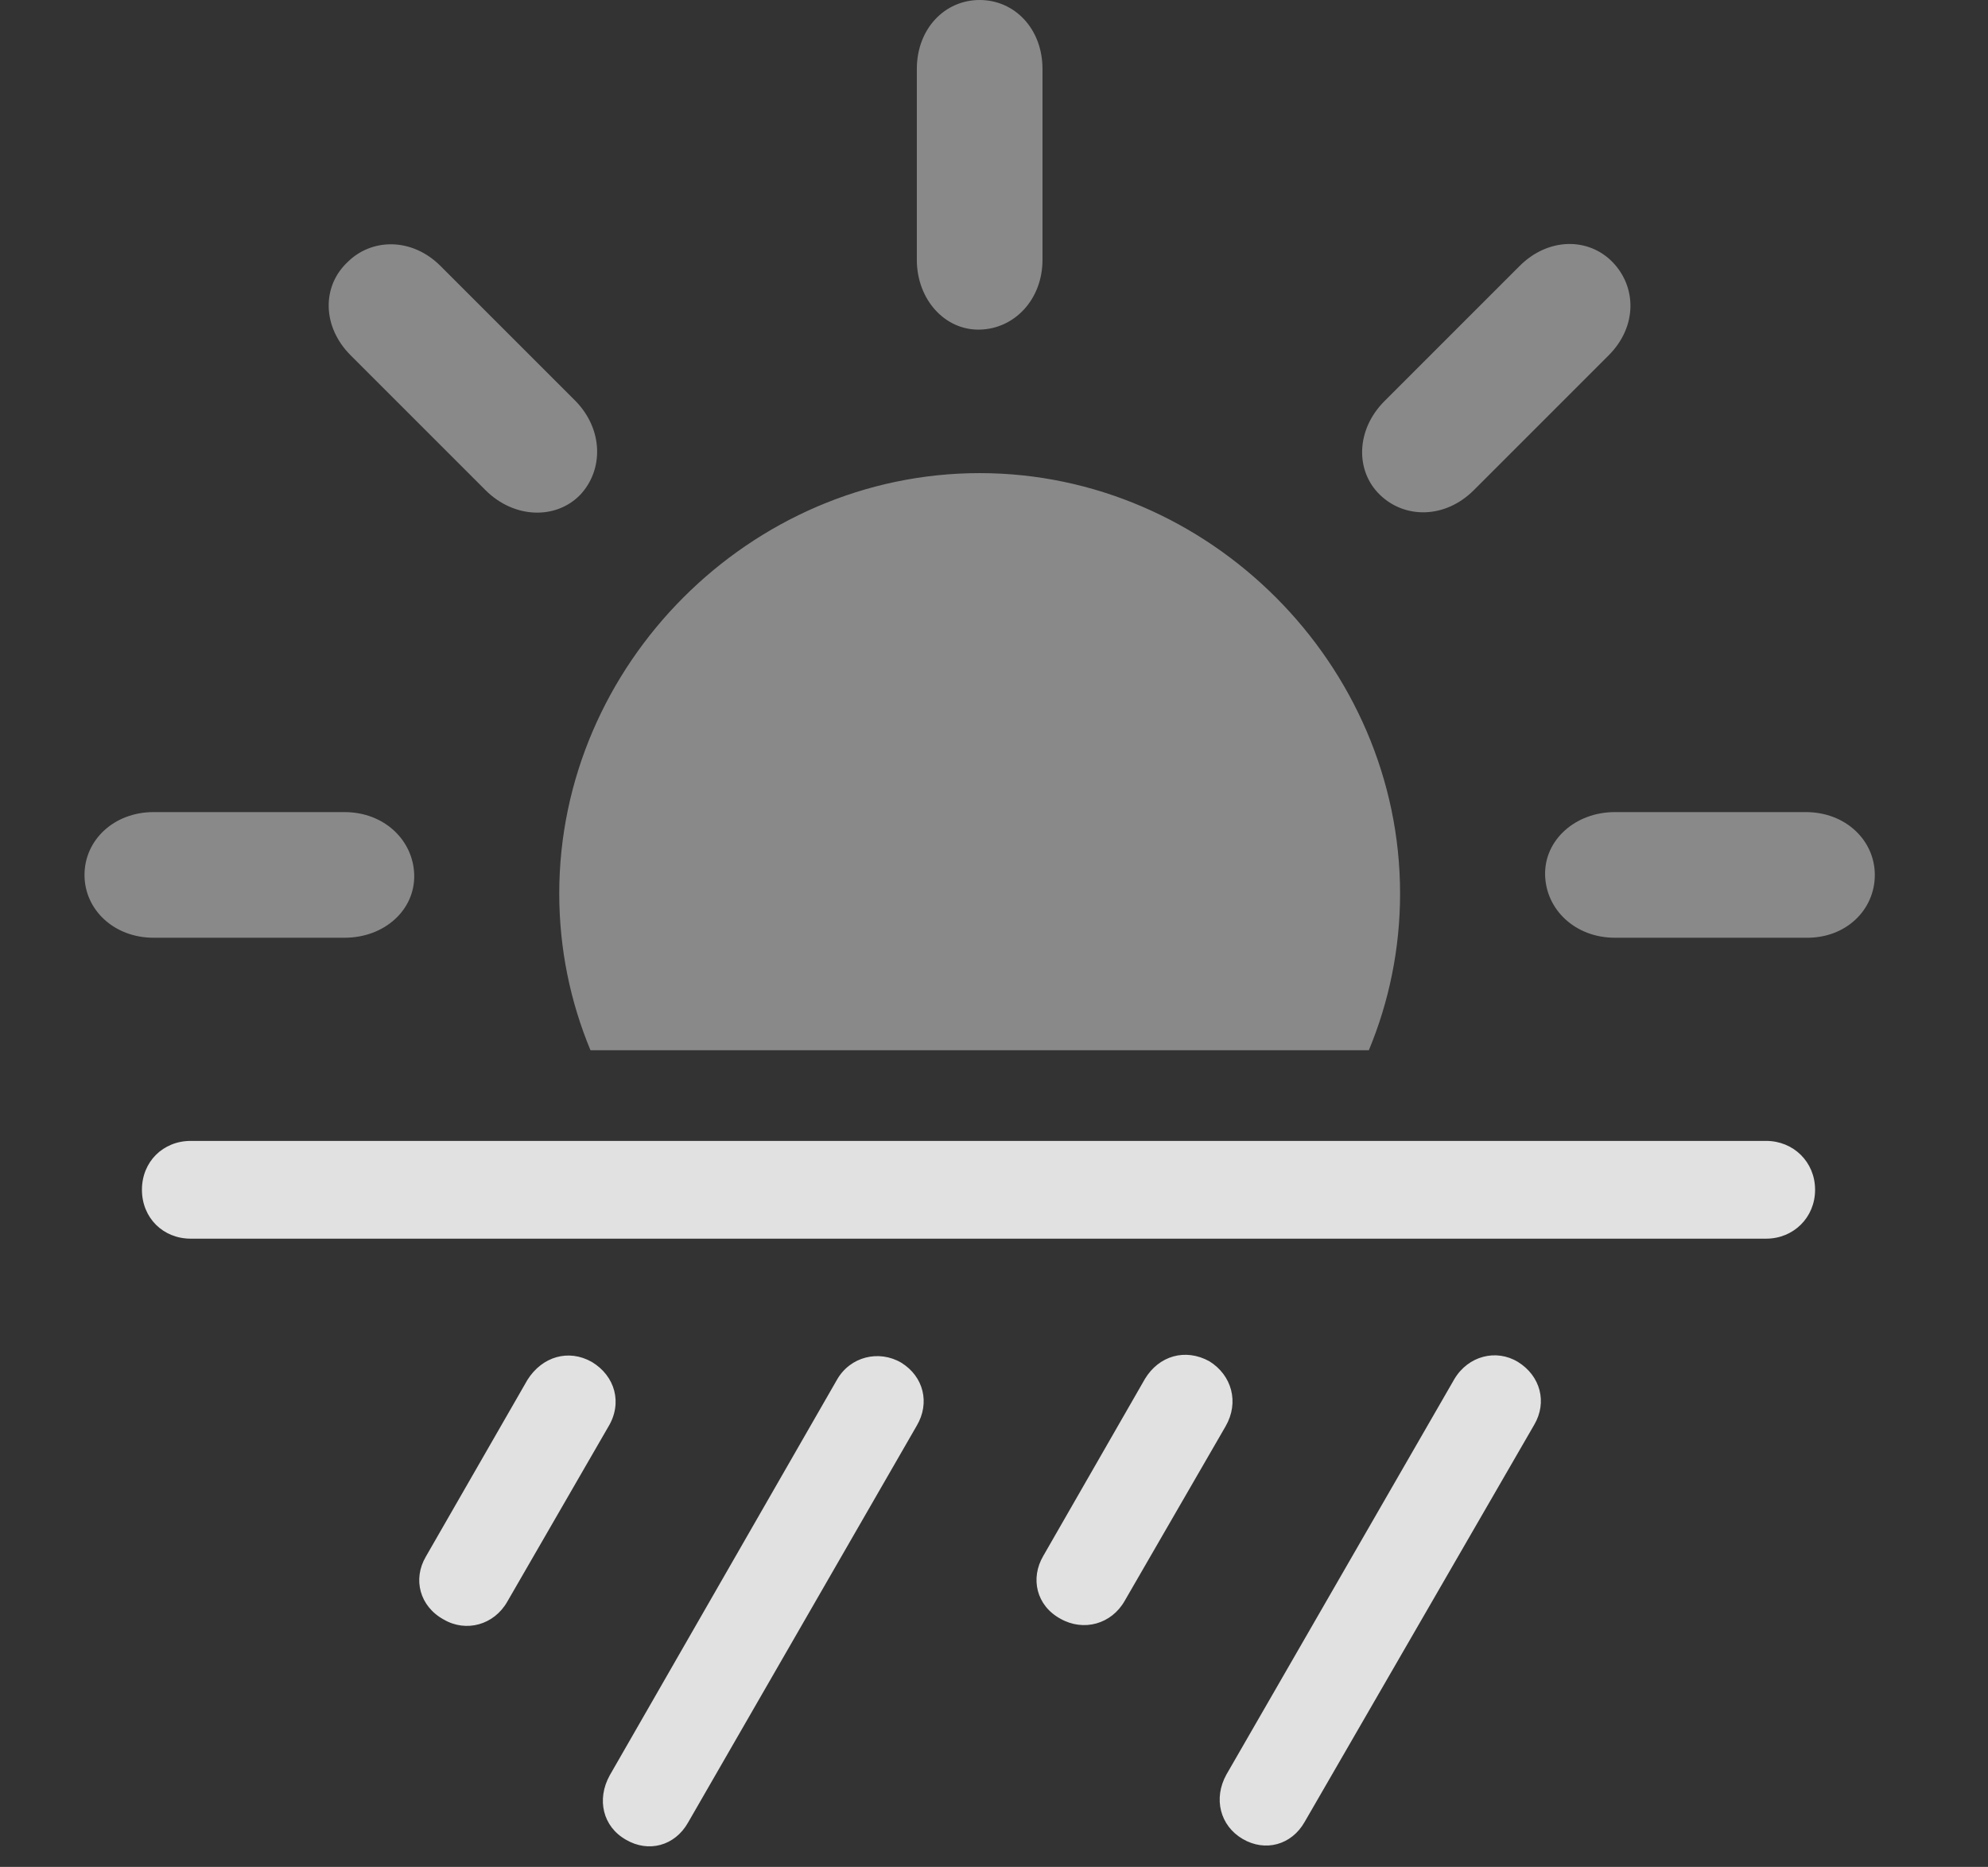<?xml version="1.0" encoding="UTF-8"?>
<!--Generator: Apple Native CoreSVG 341-->
<!DOCTYPE svg
PUBLIC "-//W3C//DTD SVG 1.1//EN"
       "http://www.w3.org/Graphics/SVG/1.1/DTD/svg11.dtd">
<svg version="1.1" xmlns="http://www.w3.org/2000/svg" xmlns:xlink="http://www.w3.org/1999/xlink" viewBox="0 0 25.029 23.506">
 <rect x="0" y="0" width="25.029" height="23.506" fill="#333333" stroke="none"/>
 <g>
  <rect height="23.506" opacity="0" width="25.029" x="0" y="0"/>
  <path d="M17.627 11.25C17.627 11.945 17.488 12.612 17.234 13.223L7.434 13.223C7.18 12.612 7.041 11.945 7.041 11.25C7.041 8.369 9.443 5.957 12.334 5.957C15.225 5.957 17.627 8.369 17.627 11.25ZM5.215 11.016C5.225 11.455 4.844 11.807 4.336 11.807L1.934 11.807C1.436 11.807 1.064 11.455 1.064 11.016C1.064 10.576 1.436 10.225 1.934 10.225L4.336 10.225C4.844 10.225 5.205 10.586 5.215 11.016ZM23.604 11.016C23.604 11.455 23.242 11.816 22.734 11.807L20.332 11.807C19.834 11.807 19.463 11.455 19.453 11.016C19.443 10.576 19.834 10.225 20.332 10.225L22.734 10.225C23.242 10.225 23.604 10.586 23.604 11.016ZM5.547 3.35L7.246 5.049C7.598 5.41 7.598 5.918 7.305 6.23C7.002 6.543 6.475 6.533 6.113 6.172L4.414 4.473C4.053 4.111 4.053 3.604 4.375 3.301C4.678 2.998 5.186 2.988 5.547 3.35ZM20.303 3.301C20.605 3.613 20.615 4.111 20.254 4.473L18.555 6.172C18.193 6.533 17.686 6.533 17.373 6.23C17.061 5.928 17.07 5.41 17.432 5.049L19.131 3.35C19.492 2.988 20 2.988 20.303 3.301ZM13.125 0.869L13.125 3.271C13.125 3.77 12.773 4.141 12.334 4.15C11.895 4.16 11.543 3.77 11.543 3.271L11.543 0.869C11.543 0.361 11.895 0 12.334 0C12.773 0 13.125 0.361 13.125 0.869Z" fill="white" fill-opacity="0.425"/>
  <path d="M6.387 20.166L7.656 17.969C7.842 17.666 7.744 17.324 7.451 17.148C7.158 16.982 6.826 17.08 6.641 17.373L5.361 19.6C5.195 19.883 5.283 20.225 5.586 20.391C5.869 20.557 6.221 20.459 6.387 20.166ZM8.662 22.949L11.543 17.949C11.709 17.666 11.631 17.334 11.348 17.158C11.065 16.992 10.703 17.08 10.537 17.373L7.676 22.354C7.51 22.656 7.588 22.998 7.881 23.164C8.164 23.33 8.496 23.242 8.662 22.949ZM14.16 20.156L15.43 17.959C15.605 17.656 15.508 17.314 15.225 17.139C14.922 16.973 14.59 17.07 14.414 17.363L13.135 19.59C12.969 19.873 13.047 20.215 13.35 20.381C13.643 20.547 13.994 20.449 14.16 20.156ZM16.426 22.939L19.316 17.939C19.482 17.656 19.395 17.324 19.111 17.148C18.838 16.982 18.486 17.07 18.311 17.363L15.44 22.344C15.273 22.646 15.361 22.988 15.645 23.154C15.928 23.32 16.26 23.232 16.426 22.939Z" fill="white" fill-opacity="0.85"/>
  <path d="M2.402 15.596L22.236 15.596C22.578 15.596 22.852 15.332 22.852 14.98C22.852 14.629 22.578 14.365 22.236 14.365L2.402 14.365C2.051 14.365 1.787 14.629 1.787 14.98C1.787 15.332 2.051 15.596 2.402 15.596Z" fill="white" fill-opacity="0.85"/>
 </g>
</svg>
